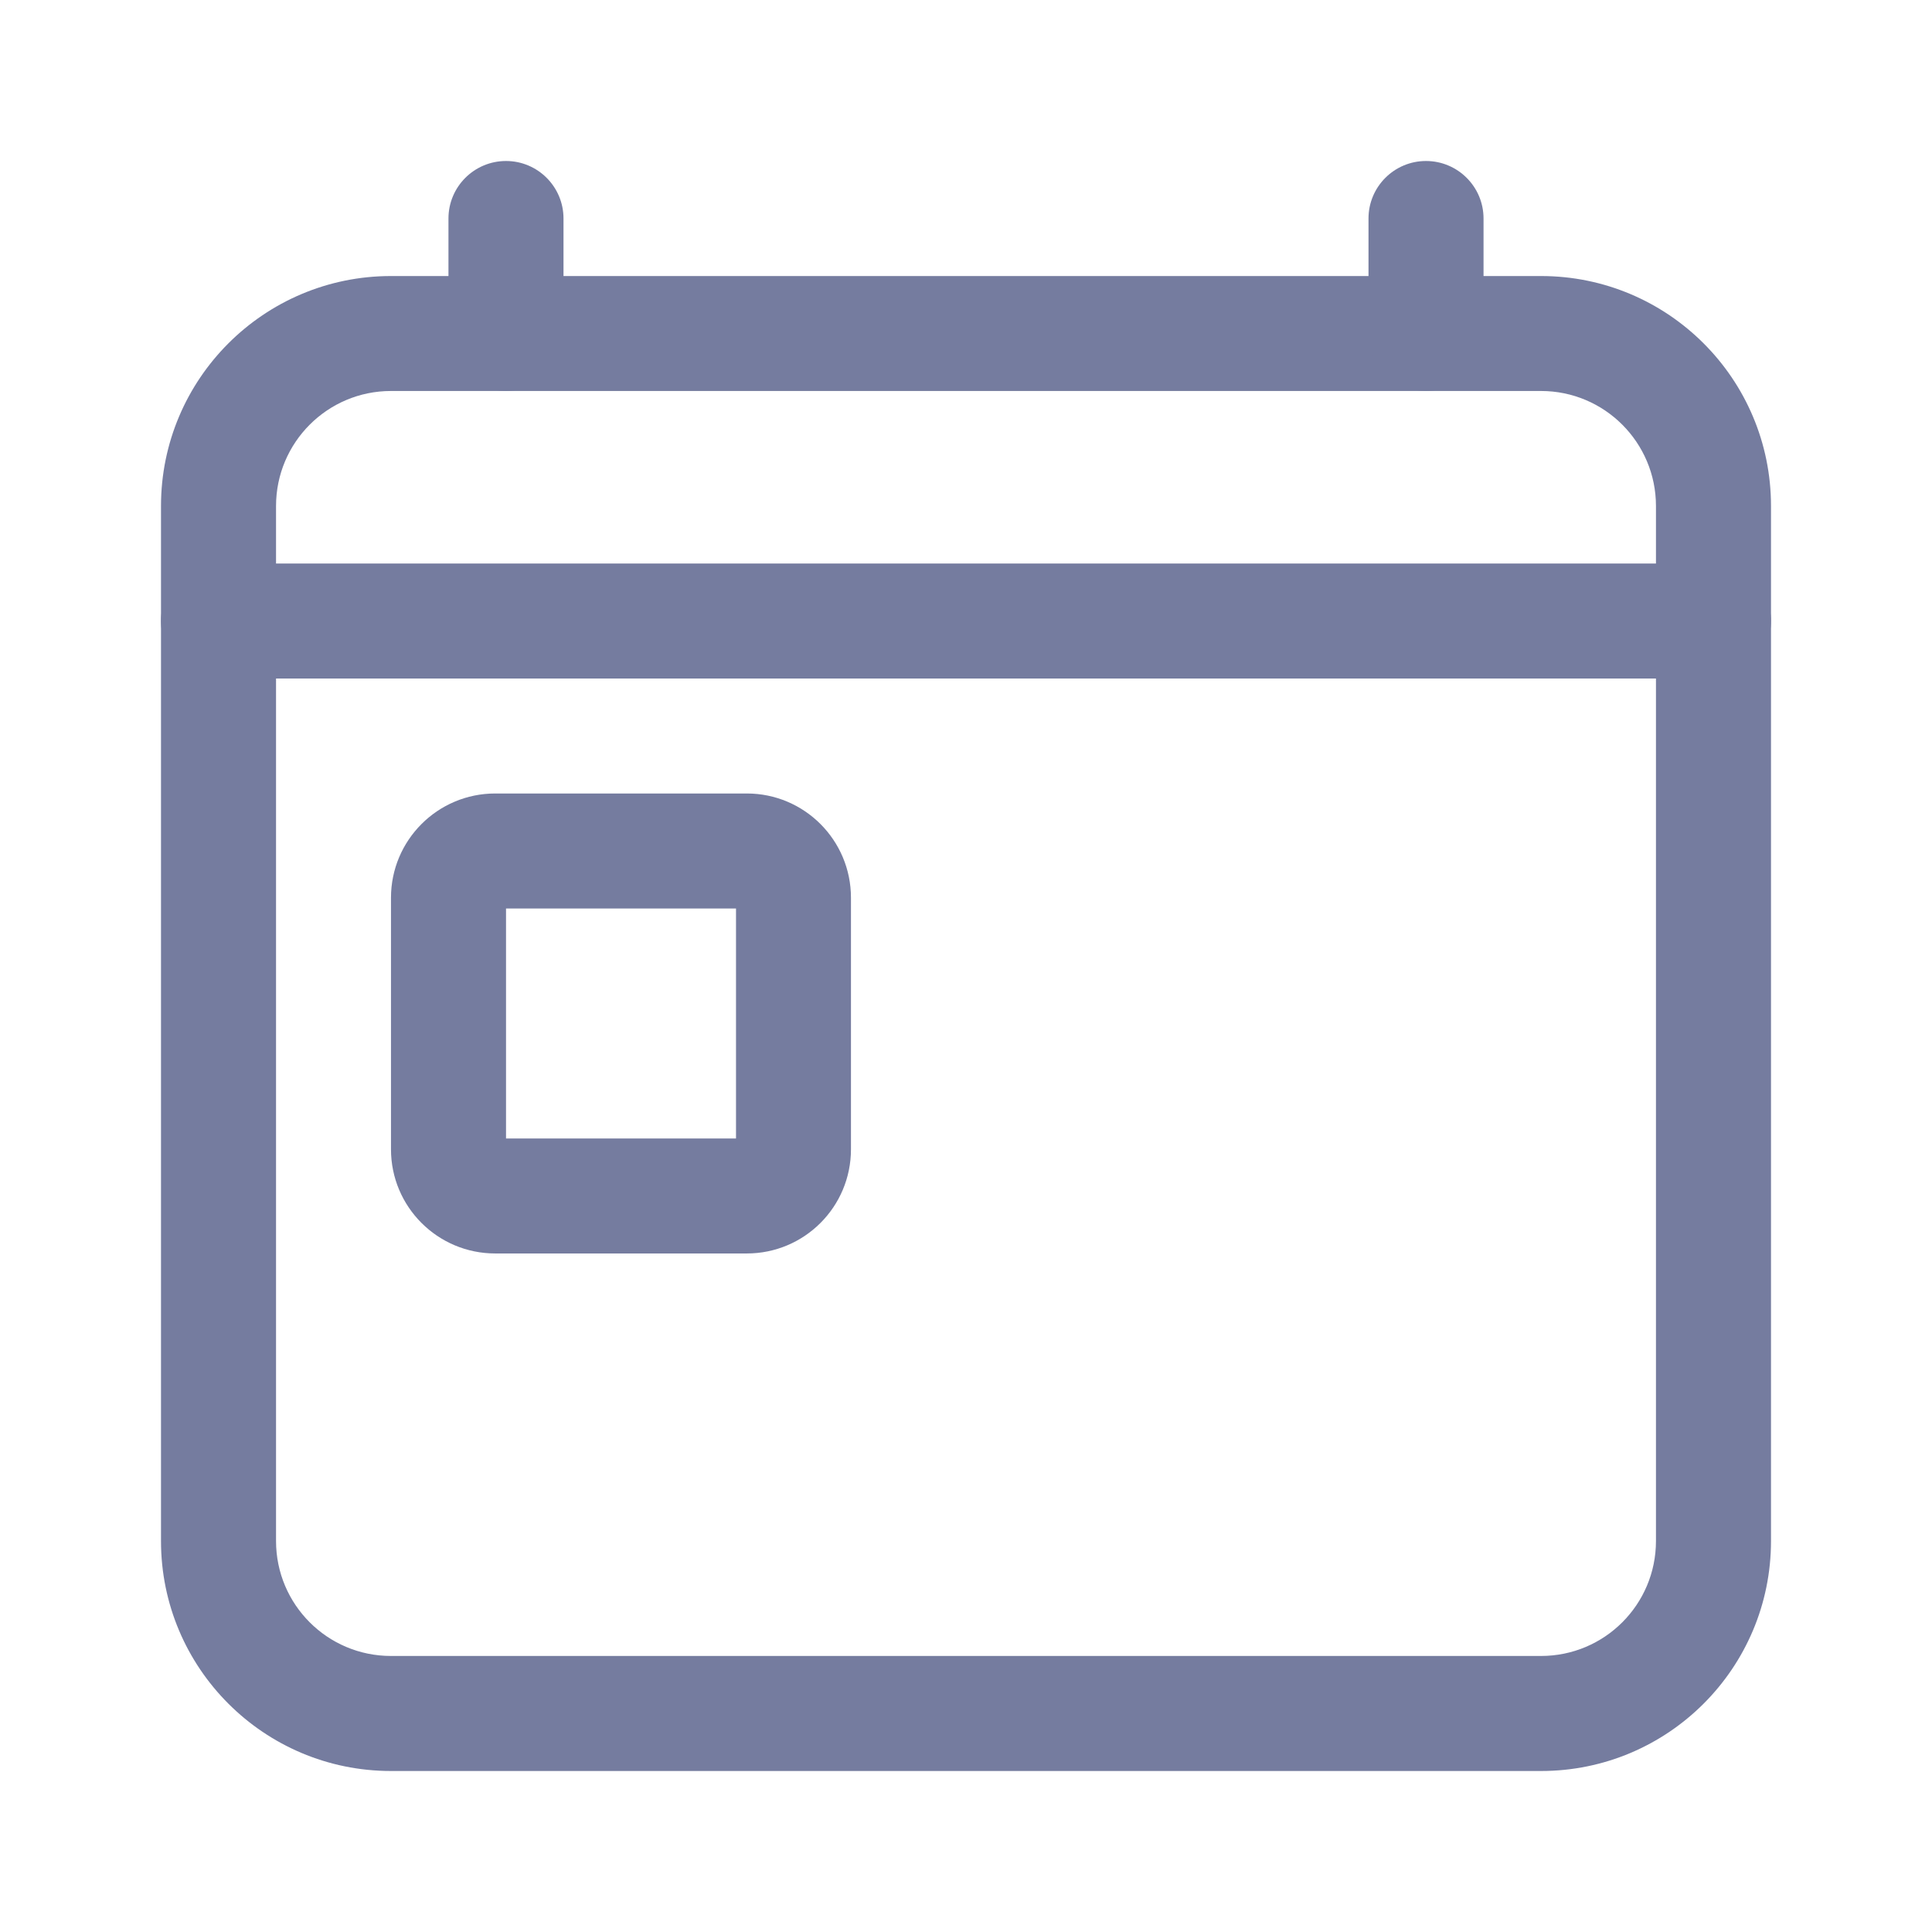 <svg width="24" height="24" viewBox="0 0 24 24" fill="none" xmlns="http://www.w3.org/2000/svg">
<path fill-rule="evenodd" clip-rule="evenodd" d="M4.857 4.857C4.068 4.857 3.429 5.497 3.429 6.286V19.143C3.429 19.932 4.068 20.571 4.857 20.571H19.143C19.932 20.571 20.571 19.932 20.571 19.143V6.286C20.571 5.497 19.932 4.857 19.143 4.857H4.857ZM2 6.286C2 4.708 3.279 3.429 4.857 3.429H19.143C20.721 3.429 22 4.708 22 6.286V19.143C22 20.721 20.721 22 19.143 22H4.857C3.279 22 2 20.721 2 19.143V6.286Z" fill="#757C9F"/>
<path fill-rule="evenodd" clip-rule="evenodd" d="M6.286 2C6.68 2 7 2.32 7 2.714V4.143C7 4.537 6.68 4.857 6.286 4.857C5.891 4.857 5.571 4.537 5.571 4.143V2.714C5.571 2.32 5.891 2 6.286 2ZM17.714 2C18.109 2 18.429 2.32 18.429 2.714V4.143C18.429 4.537 18.109 4.857 17.714 4.857C17.32 4.857 17 4.537 17 4.143V2.714C17 2.32 17.32 2 17.714 2Z" fill="#757C9F"/>
<path fill-rule="evenodd" clip-rule="evenodd" d="M6.286 11.286V14.143H9.143V11.286H6.286ZM4.857 11.152C4.857 10.437 5.437 9.857 6.152 9.857H9.277C9.992 9.857 10.571 10.437 10.571 11.152V14.277C10.571 14.992 9.992 15.571 9.277 15.571H6.152C5.437 15.571 4.857 14.992 4.857 14.277V11.152Z" fill="#757C9F"/>
<path fill-rule="evenodd" clip-rule="evenodd" d="M2 7.714C2 7.32 2.32 7 2.714 7H21.286C21.68 7 22 7.32 22 7.714C22 8.109 21.68 8.429 21.286 8.429H2.714C2.32 8.429 2 8.109 2 7.714Z" fill="#757C9F"/>
</svg>
